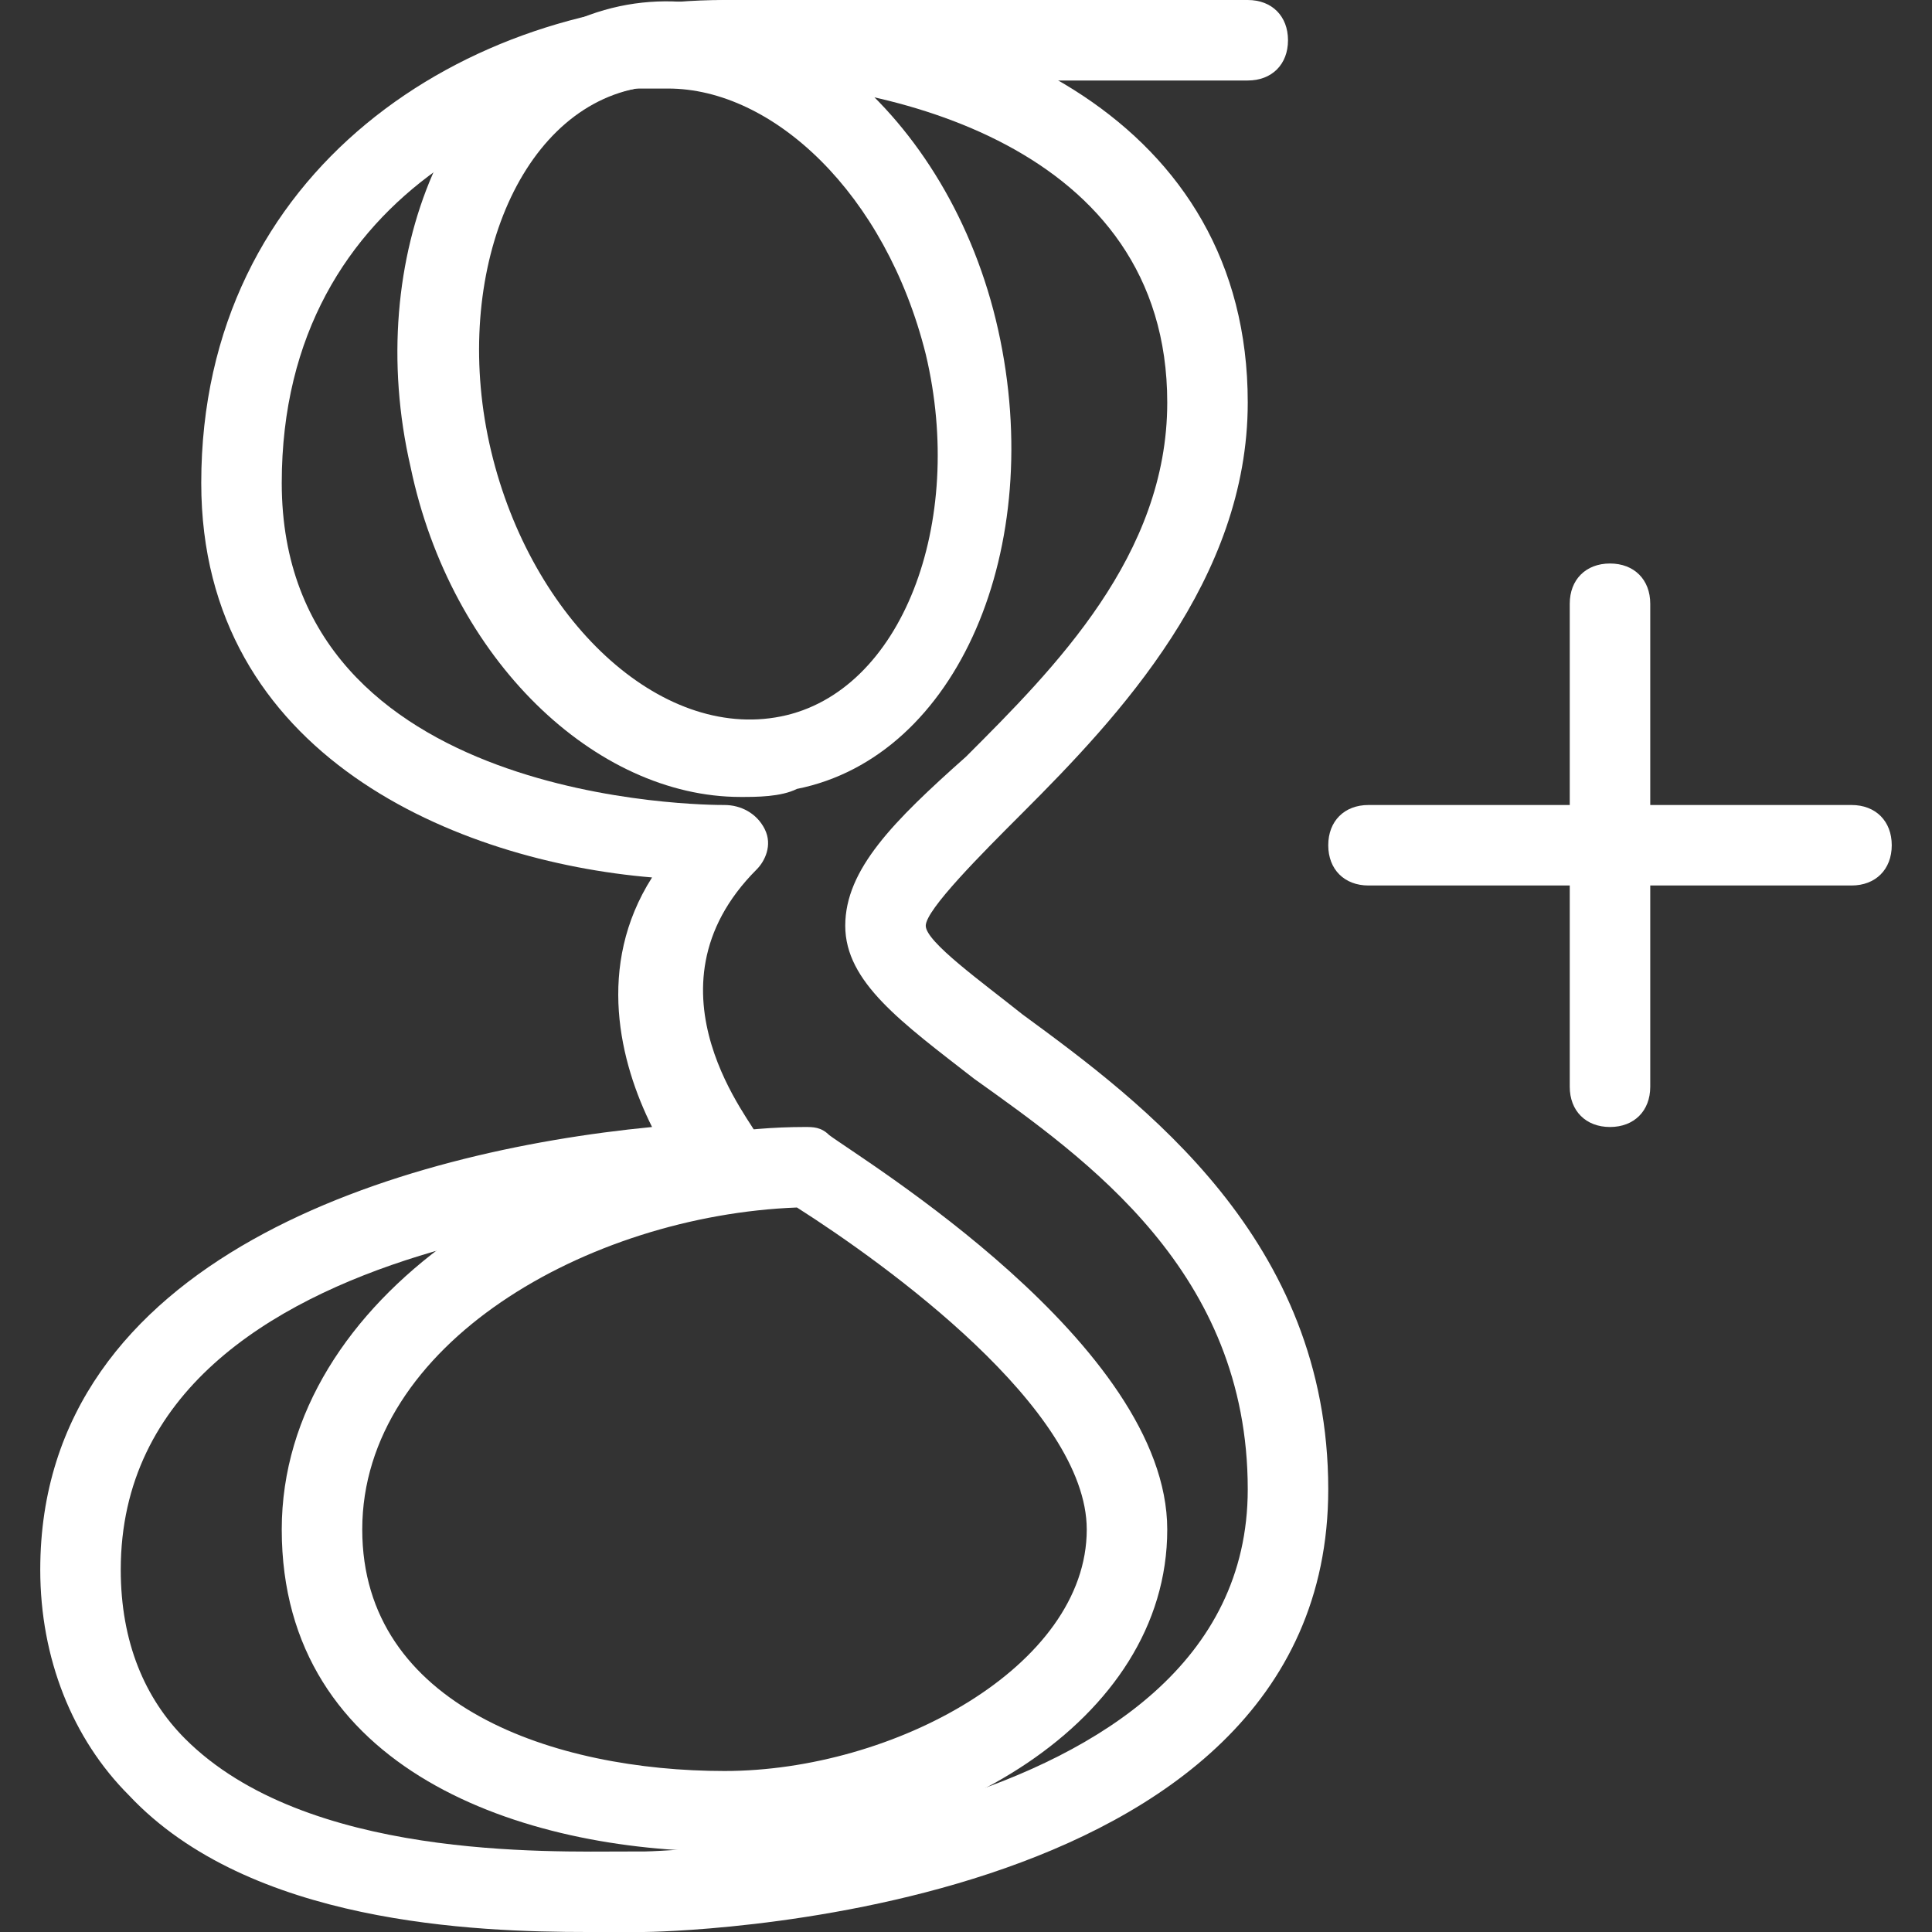 <?xml version="1.0" encoding="utf-8"?>
<!-- Generator: Adobe Illustrator 20.1.0, SVG Export Plug-In . SVG Version: 6.00 Build 0)  -->
<svg version="1.1" id="Layer_1" xmlns="http://www.w3.org/2000/svg" xmlns:xlink="http://www.w3.org/1999/xlink" x="0px" y="0px"
	 viewBox="0 0 24 24" style="enable-background:new 0 0 24 24;" xml:space="preserve">
<rect x="0" y="0" width="24" height="24" fill="#333333" stroke="none"/>
<style type="text/css">
	.st0{fill:#FFFFFF;}
</style>
<g>
	<g>
		<path class="st0" d="M7.3,24c-1.4,0-4.2-0.1-5.7-1.7c-0.7-0.7-1.1-1.7-1.1-2.8c0-3.9,4.5-5.2,7.6-5.5c-0.4-0.8-0.7-2,0-3.1
			C5.7,10.7,2.5,9.4,2.5,6c0-3.9,3.3-6,6.5-6s6.5,1.5,6.5,5c0,2.2-1.6,3.9-2.8,5.1c-0.5,0.5-1.2,1.2-1.2,1.4s0.7,0.7,1.2,1.1
			c1.5,1.1,3.8,2.8,3.8,5.9c0,5.4-8.4,5.5-8.5,5.5H7.8C7.7,24,7.5,24,7.3,24z M9,1C6.8,1,3.5,2.3,3.5,6c0,4,5.3,4,5.5,4
			s0.4,0.1,0.5,0.3s0,0.4-0.1,0.5c-1.5,1.5,0,3.2,0,3.3c0.1,0.1,0.2,0.4,0.1,0.5C9.4,14.9,9.2,15,9,15c-0.1,0-7.5,0.1-7.5,4.5
			c0,0.9,0.3,1.6,0.8,2.1C3.8,23.1,6.8,23,7.8,23H8c0.1,0,7.5-0.2,7.5-4.5c0-2.7-2-4.1-3.4-5.1c-0.9-0.7-1.6-1.2-1.6-1.9
			s0.6-1.3,1.5-2.1c1.1-1.1,2.5-2.5,2.5-4.4C14.5,1.8,11,1,9,1z"/>
	</g>
	<g>
		<path class="st0" d="M9,23c-2.5,0-5.5-1-5.5-4c0-2.9,3.4-5,6.5-5c0.1,0,0.2,0,0.3,0.1c0.4,0.3,4.2,2.6,4.2,4.9
			C14.5,21.4,11.7,23,9,23z M9.9,15c-2.6,0.1-5.4,1.7-5.4,4c0,2.2,2.4,3,4.5,3s4.5-1.3,4.5-3C13.5,17.5,11,15.7,9.9,15z"/>
	</g>
	<g>
		<path class="st0" d="M9.2,9.9c-1.8,0-3.6-1.7-4.1-4.1C4.5,3.2,5.6,0.6,7.6,0.1s4.2,1.3,4.8,4l0,0c0.6,2.7-0.5,5.3-2.5,5.7
			C9.7,9.9,9.4,9.9,9.2,9.9z M8.3,1.1c-0.1,0-0.3,0-0.4,0C6.4,1.4,5.6,3.5,6.1,5.6s2.1,3.6,3.6,3.3s2.3-2.4,1.8-4.5
			C11,2.4,9.6,1.1,8.3,1.1z"/>
	</g>
	<g>
		<path class="st0" d="M15.5,1H9C8.7,1,8.5,0.8,8.5,0.5S8.7,0,9,0h6.5C15.8,0,16,0.2,16,0.5S15.8,1,15.5,1z"/>
	</g>
	<g>
		<path class="st0" d="M20,14c-0.3,0-0.5-0.2-0.5-0.5v-6C19.5,7.2,19.7,7,20,7s0.5,0.2,0.5,0.5v6C20.5,13.8,20.3,14,20,14z"/>
	</g>
	<g>
		<path class="st0" d="M23,11h-6c-0.3,0-0.5-0.2-0.5-0.5S16.7,10,17,10h6c0.3,0,0.5,0.2,0.5,0.5S23.3,11,23,11z"/>
	</g>
</g>
</svg>
